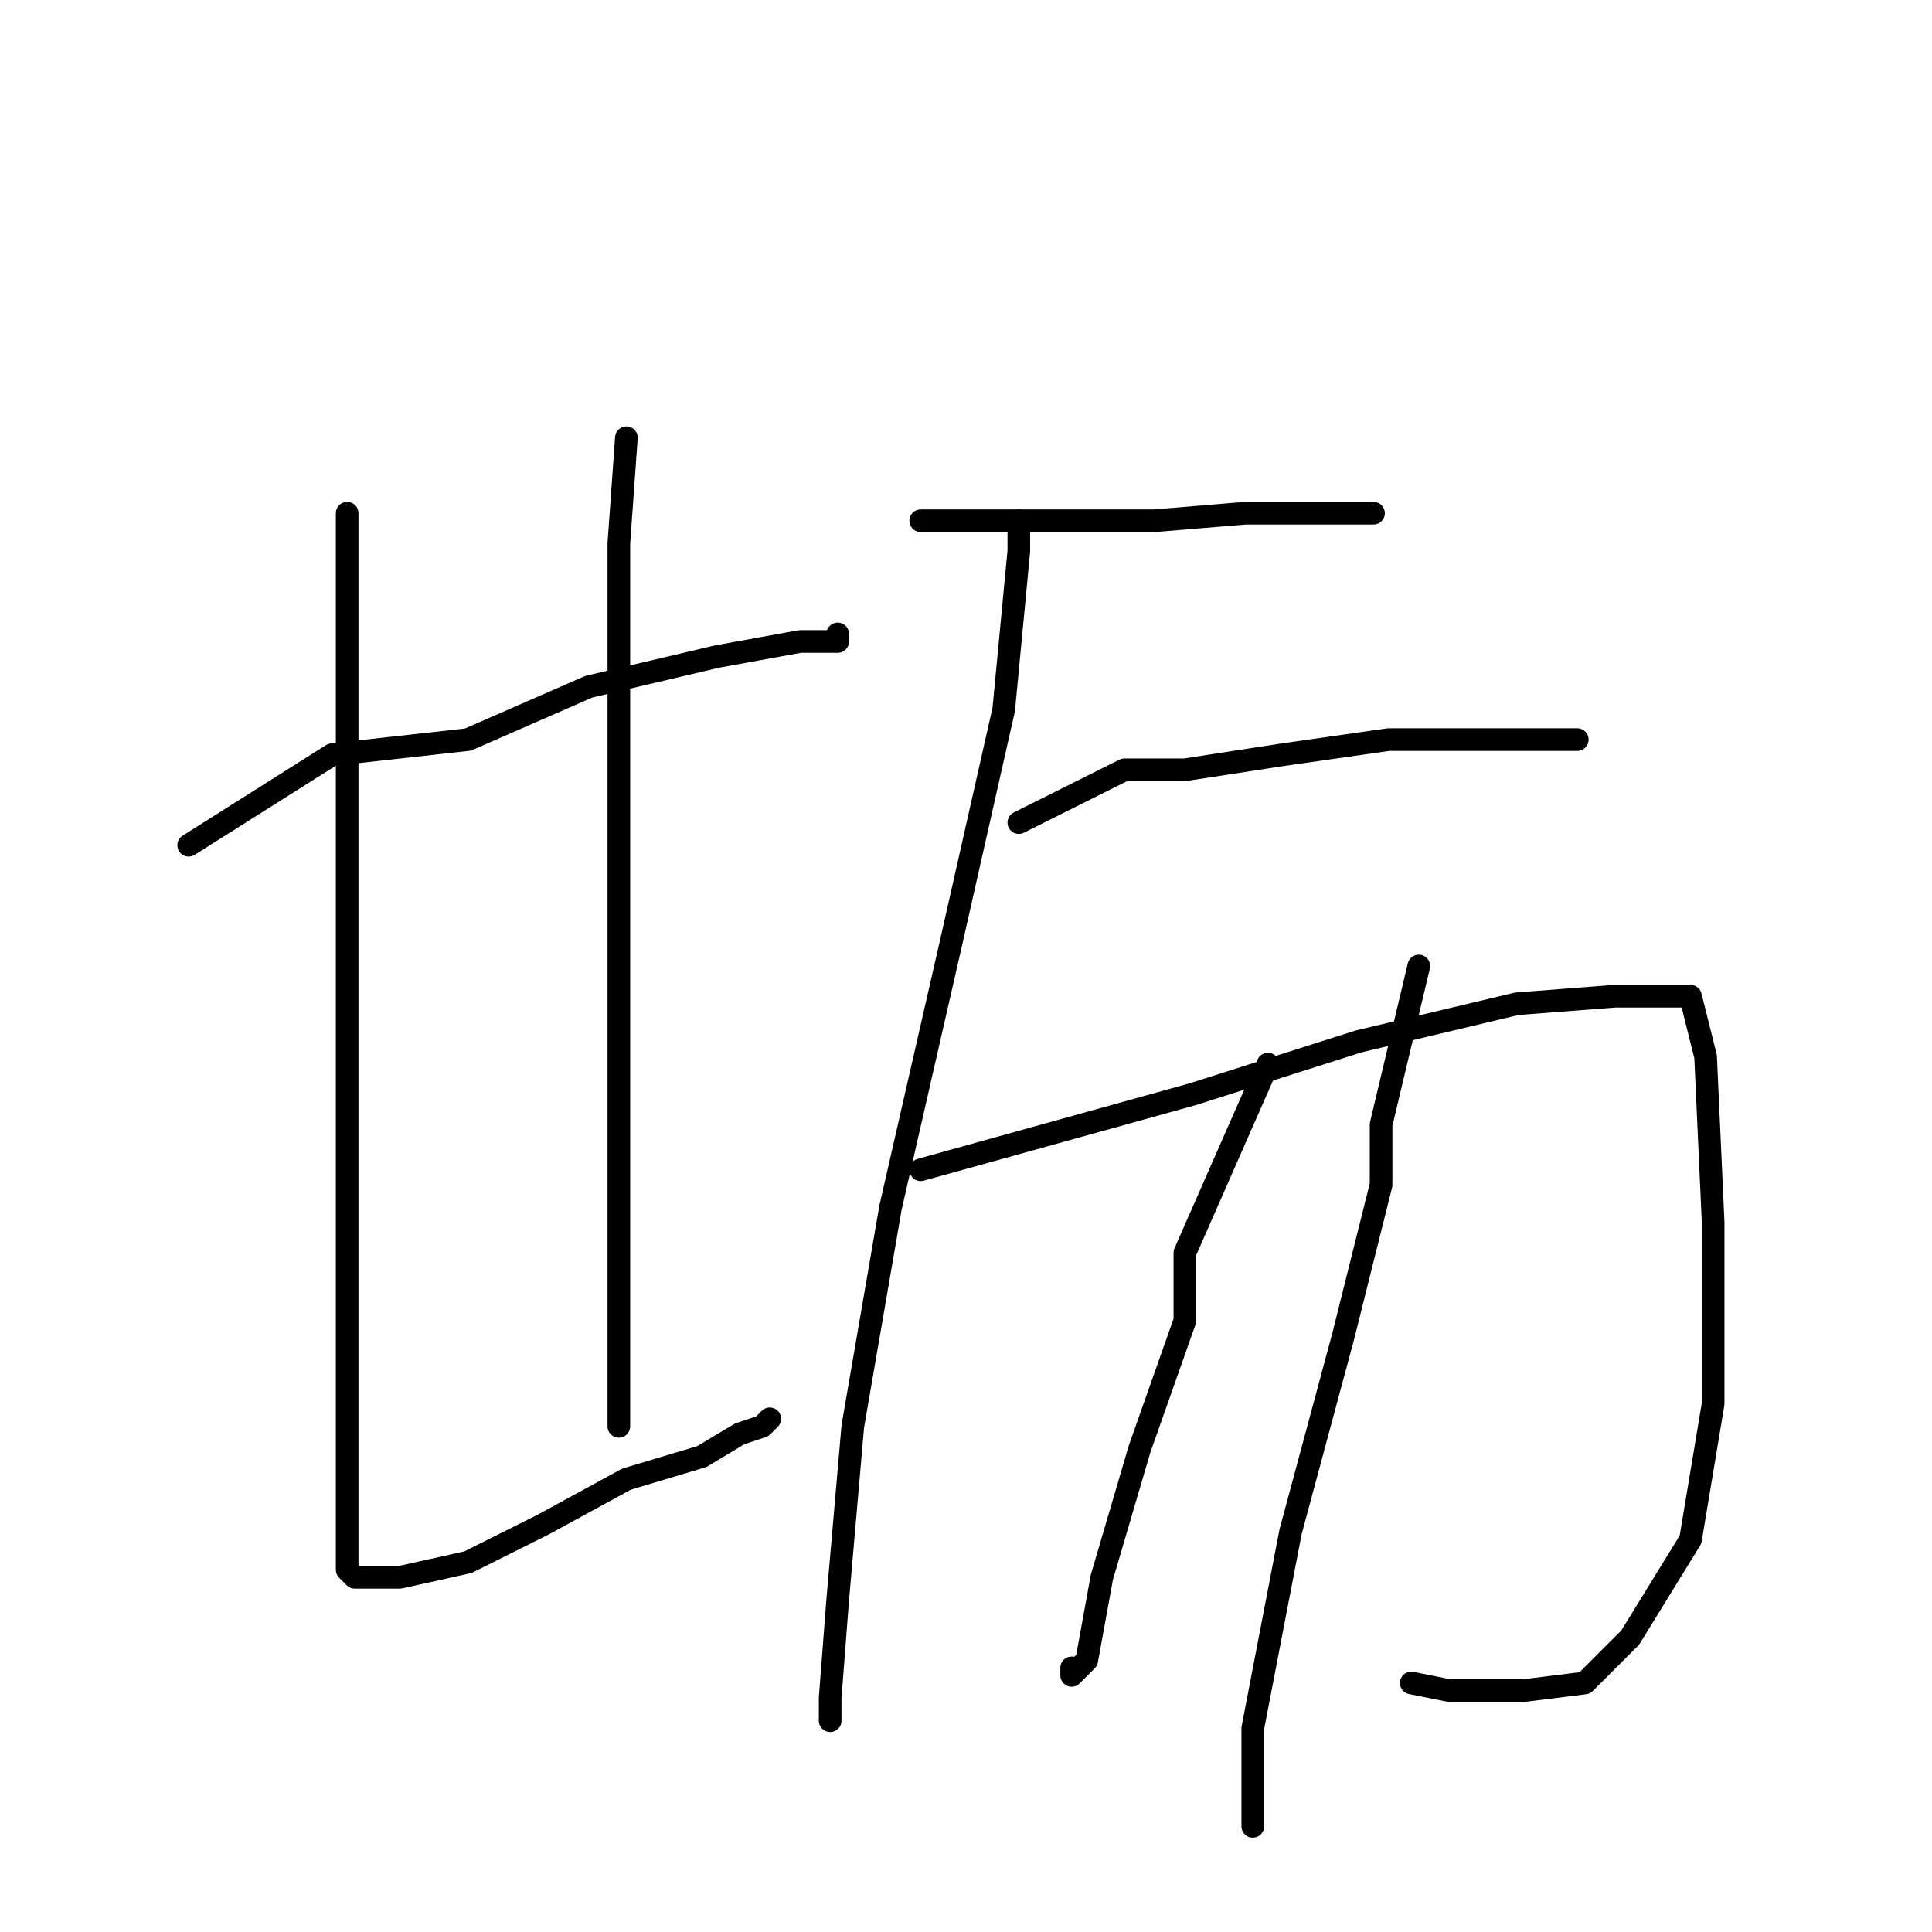 <?xml version="1.0" standalone="no"?>
    <svg width="256" height="256" xmlns="http://www.w3.org/2000/svg" version="1.1">
    <polyline stroke="black" stroke-width="3" stroke-linecap="round" fill="transparent" stroke-linejoin="round" points="25 112 44 100 62 98 78 91 95 87 106 85 111 85 111 84 111 84 " />
        <polyline stroke="black" stroke-width="3" stroke-linecap="round" fill="transparent" stroke-linejoin="round" points="46 68 46 91 46 115 46 142 46 175 46 197 46 208 47 209 48 209 53 209 62 207 72 202 83 196 93 193 98 190 101 189 102 188 102 188 " />
        <polyline stroke="black" stroke-width="3" stroke-linecap="round" fill="transparent" stroke-linejoin="round" points="83 58 82 72 82 91 82 116 82 140 82 157 82 174 82 185 82 189 82 189 " />
        <polyline stroke="black" stroke-width="3" stroke-linecap="round" fill="transparent" stroke-linejoin="round" points="122 69 137 69 153 69 165 68 174 68 179 68 182 68 182 68 " />
        <polyline stroke="black" stroke-width="3" stroke-linecap="round" fill="transparent" stroke-linejoin="round" points="135 69 135 73 133 94 126 125 118 160 113 189 111 212 110 225 110 228 110 228 " />
        <polyline stroke="black" stroke-width="3" stroke-linecap="round" fill="transparent" stroke-linejoin="round" points="135 109 149 102 157 102 170 100 184 98 198 98 206 98 209 98 209 98 " />
        <polyline stroke="black" stroke-width="3" stroke-linecap="round" fill="transparent" stroke-linejoin="round" points="122 155 140 150 158 145 180 138 201 133 214 132 222 132 224 132 226 140 227 162 227 186 224 204 216 217 210 223 202 224 192 224 187 223 187 223 " />
        <polyline stroke="black" stroke-width="3" stroke-linecap="round" fill="transparent" stroke-linejoin="round" points="168 141 157 166 157 175 151 192 146 209 144 220 142 222 142 221 142 221 " />
        <polyline stroke="black" stroke-width="3" stroke-linecap="round" fill="transparent" stroke-linejoin="round" points="188 128 183 149 183 157 178 177 171 203 166 229 166 242 166 242 " />
        </svg>